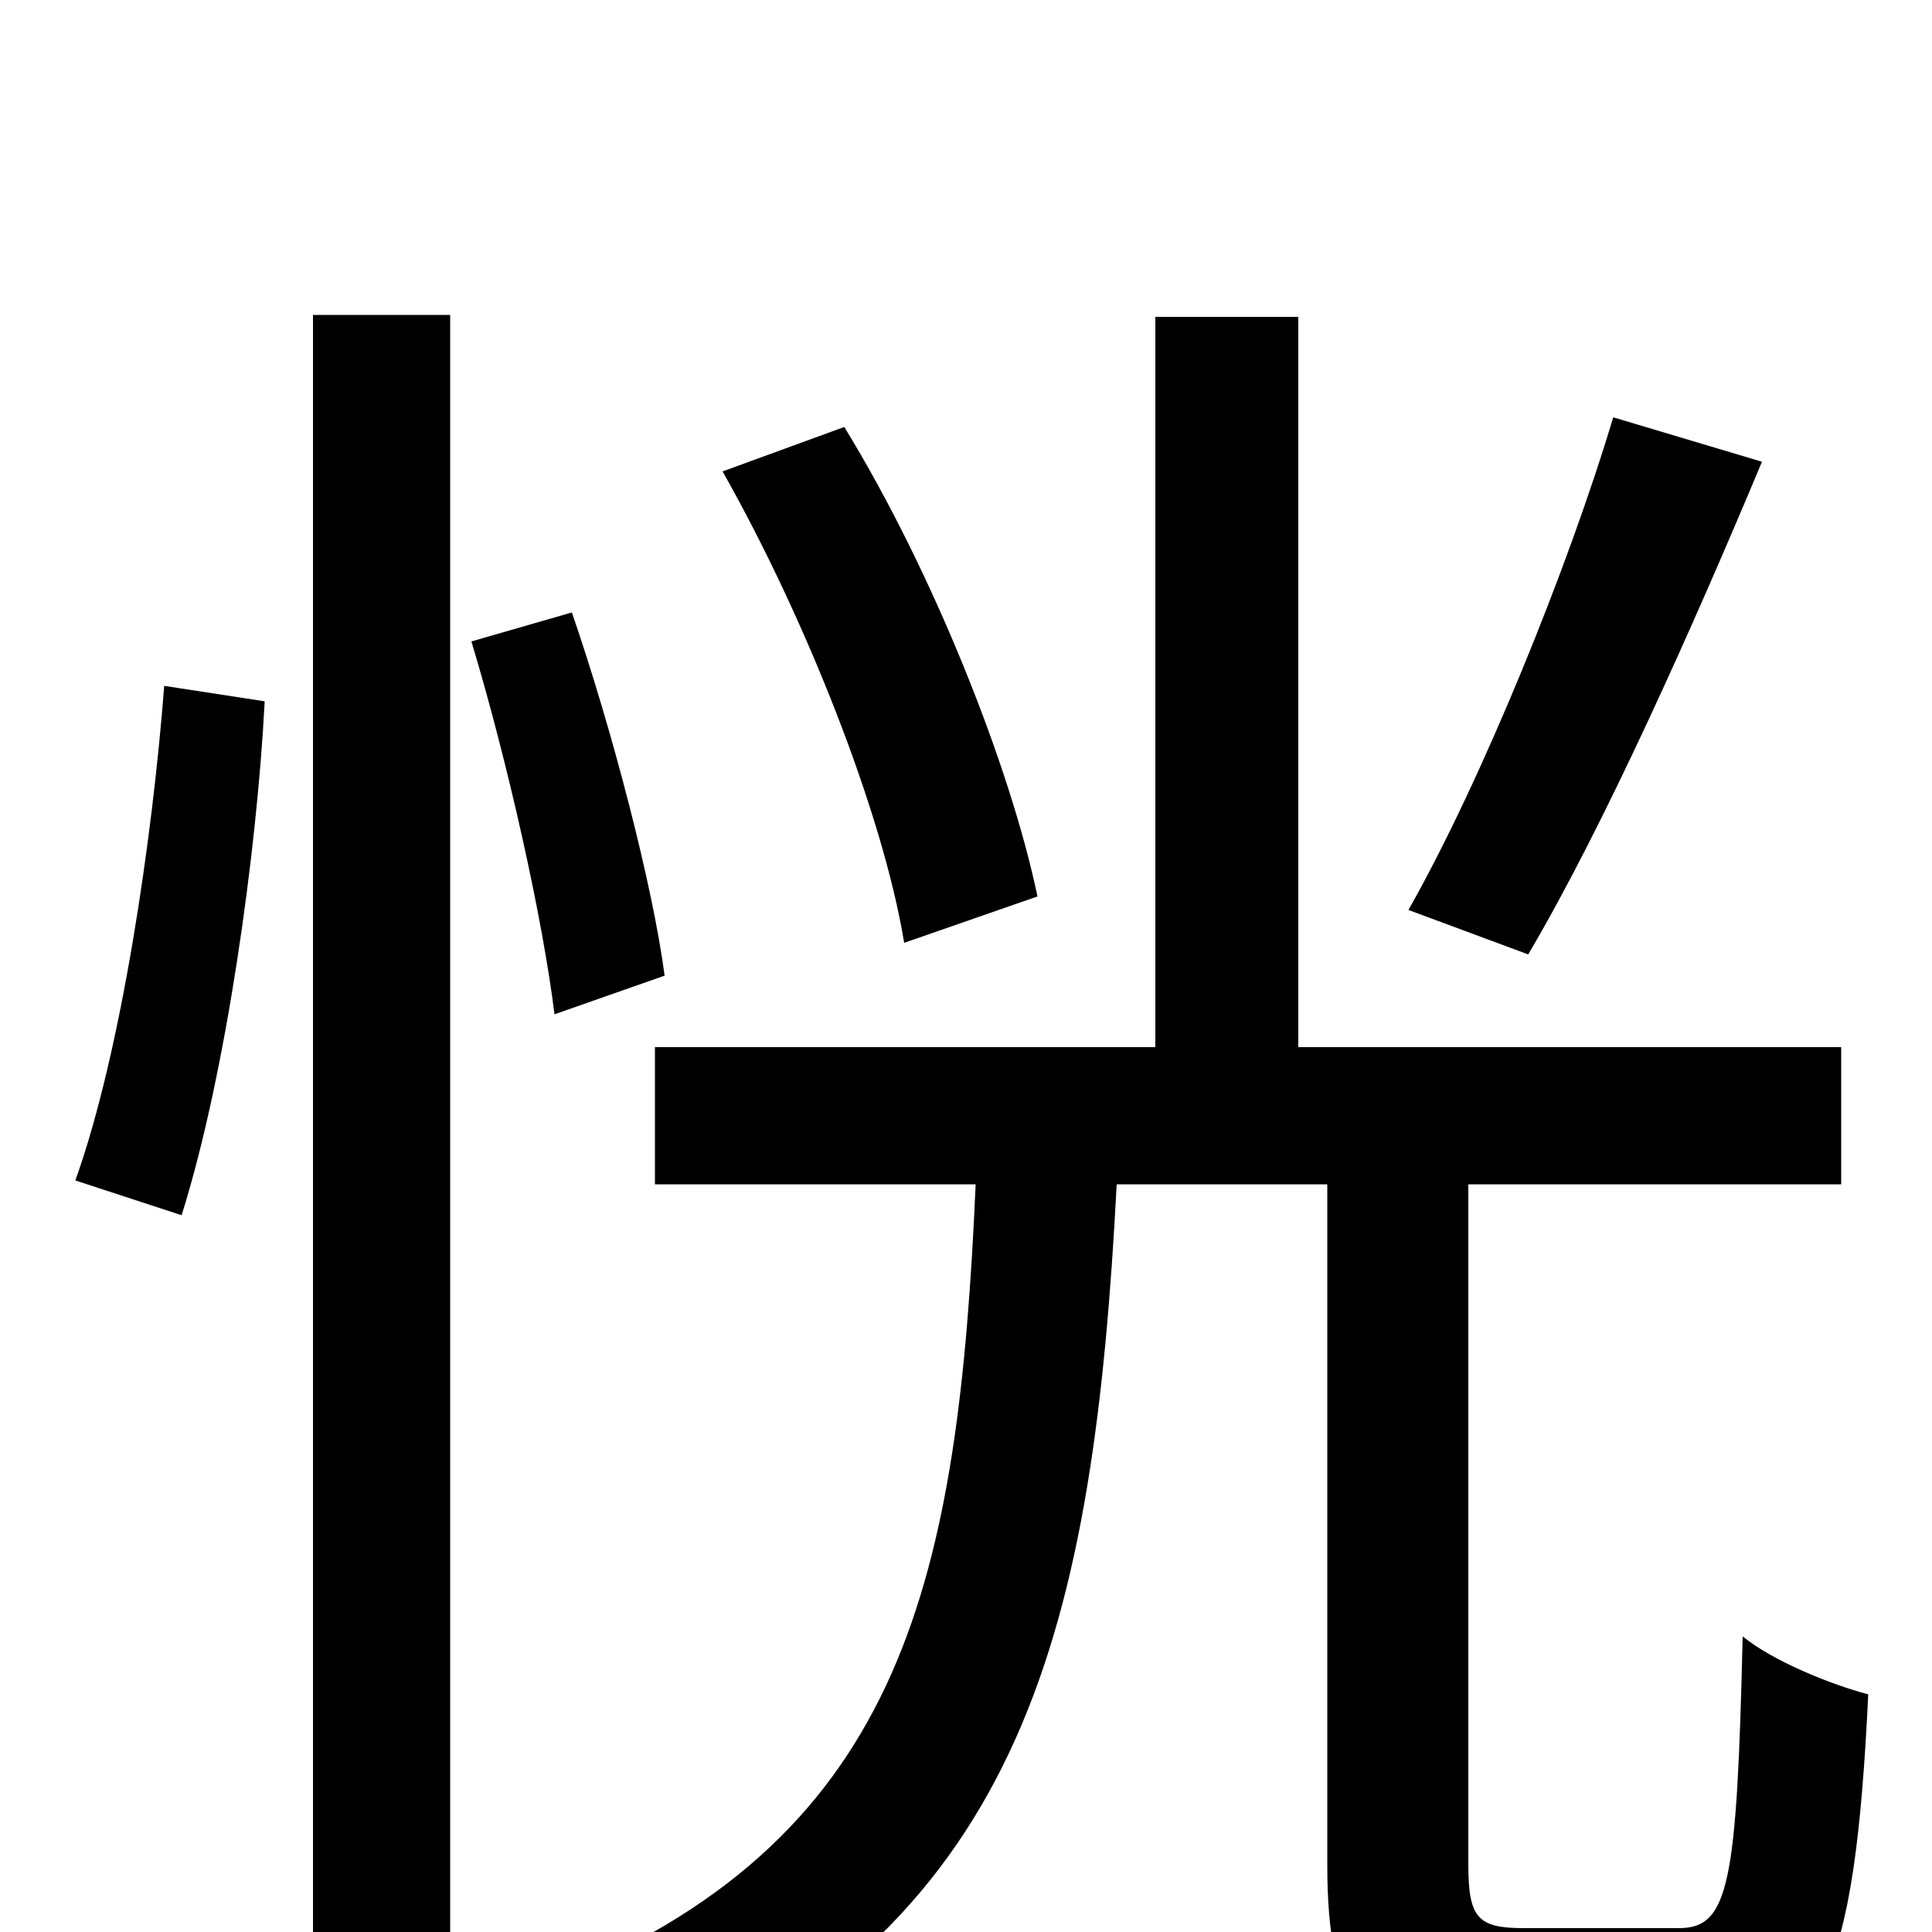 <svg xmlns="http://www.w3.org/2000/svg" viewBox="0 -1000 1000 1000">
	<path fill="#000000" d="M835 -784C812 -707 767 -596 729 -529L791 -506C830 -572 876 -675 912 -761ZM537 -536C523 -603 483 -704 437 -779L374 -756C417 -680 457 -579 468 -512ZM94 -371C117 -444 133 -559 137 -637L85 -645C79 -567 63 -456 39 -389ZM162 76H233V-837H162ZM244 -668C263 -605 281 -524 287 -475L344 -495C338 -541 317 -622 296 -683ZM789 -2C765 -2 760 -7 760 -35V-387H953V-458H672V-836H598V-458H339V-387H505C496 -184 469 -51 291 23C308 35 329 62 337 80C531 -7 566 -158 578 -387H687V-35C687 40 706 63 779 63H876C943 63 960 23 967 -123C948 -128 918 -140 902 -153C899 -25 895 -2 869 -2Z"/>
</svg>